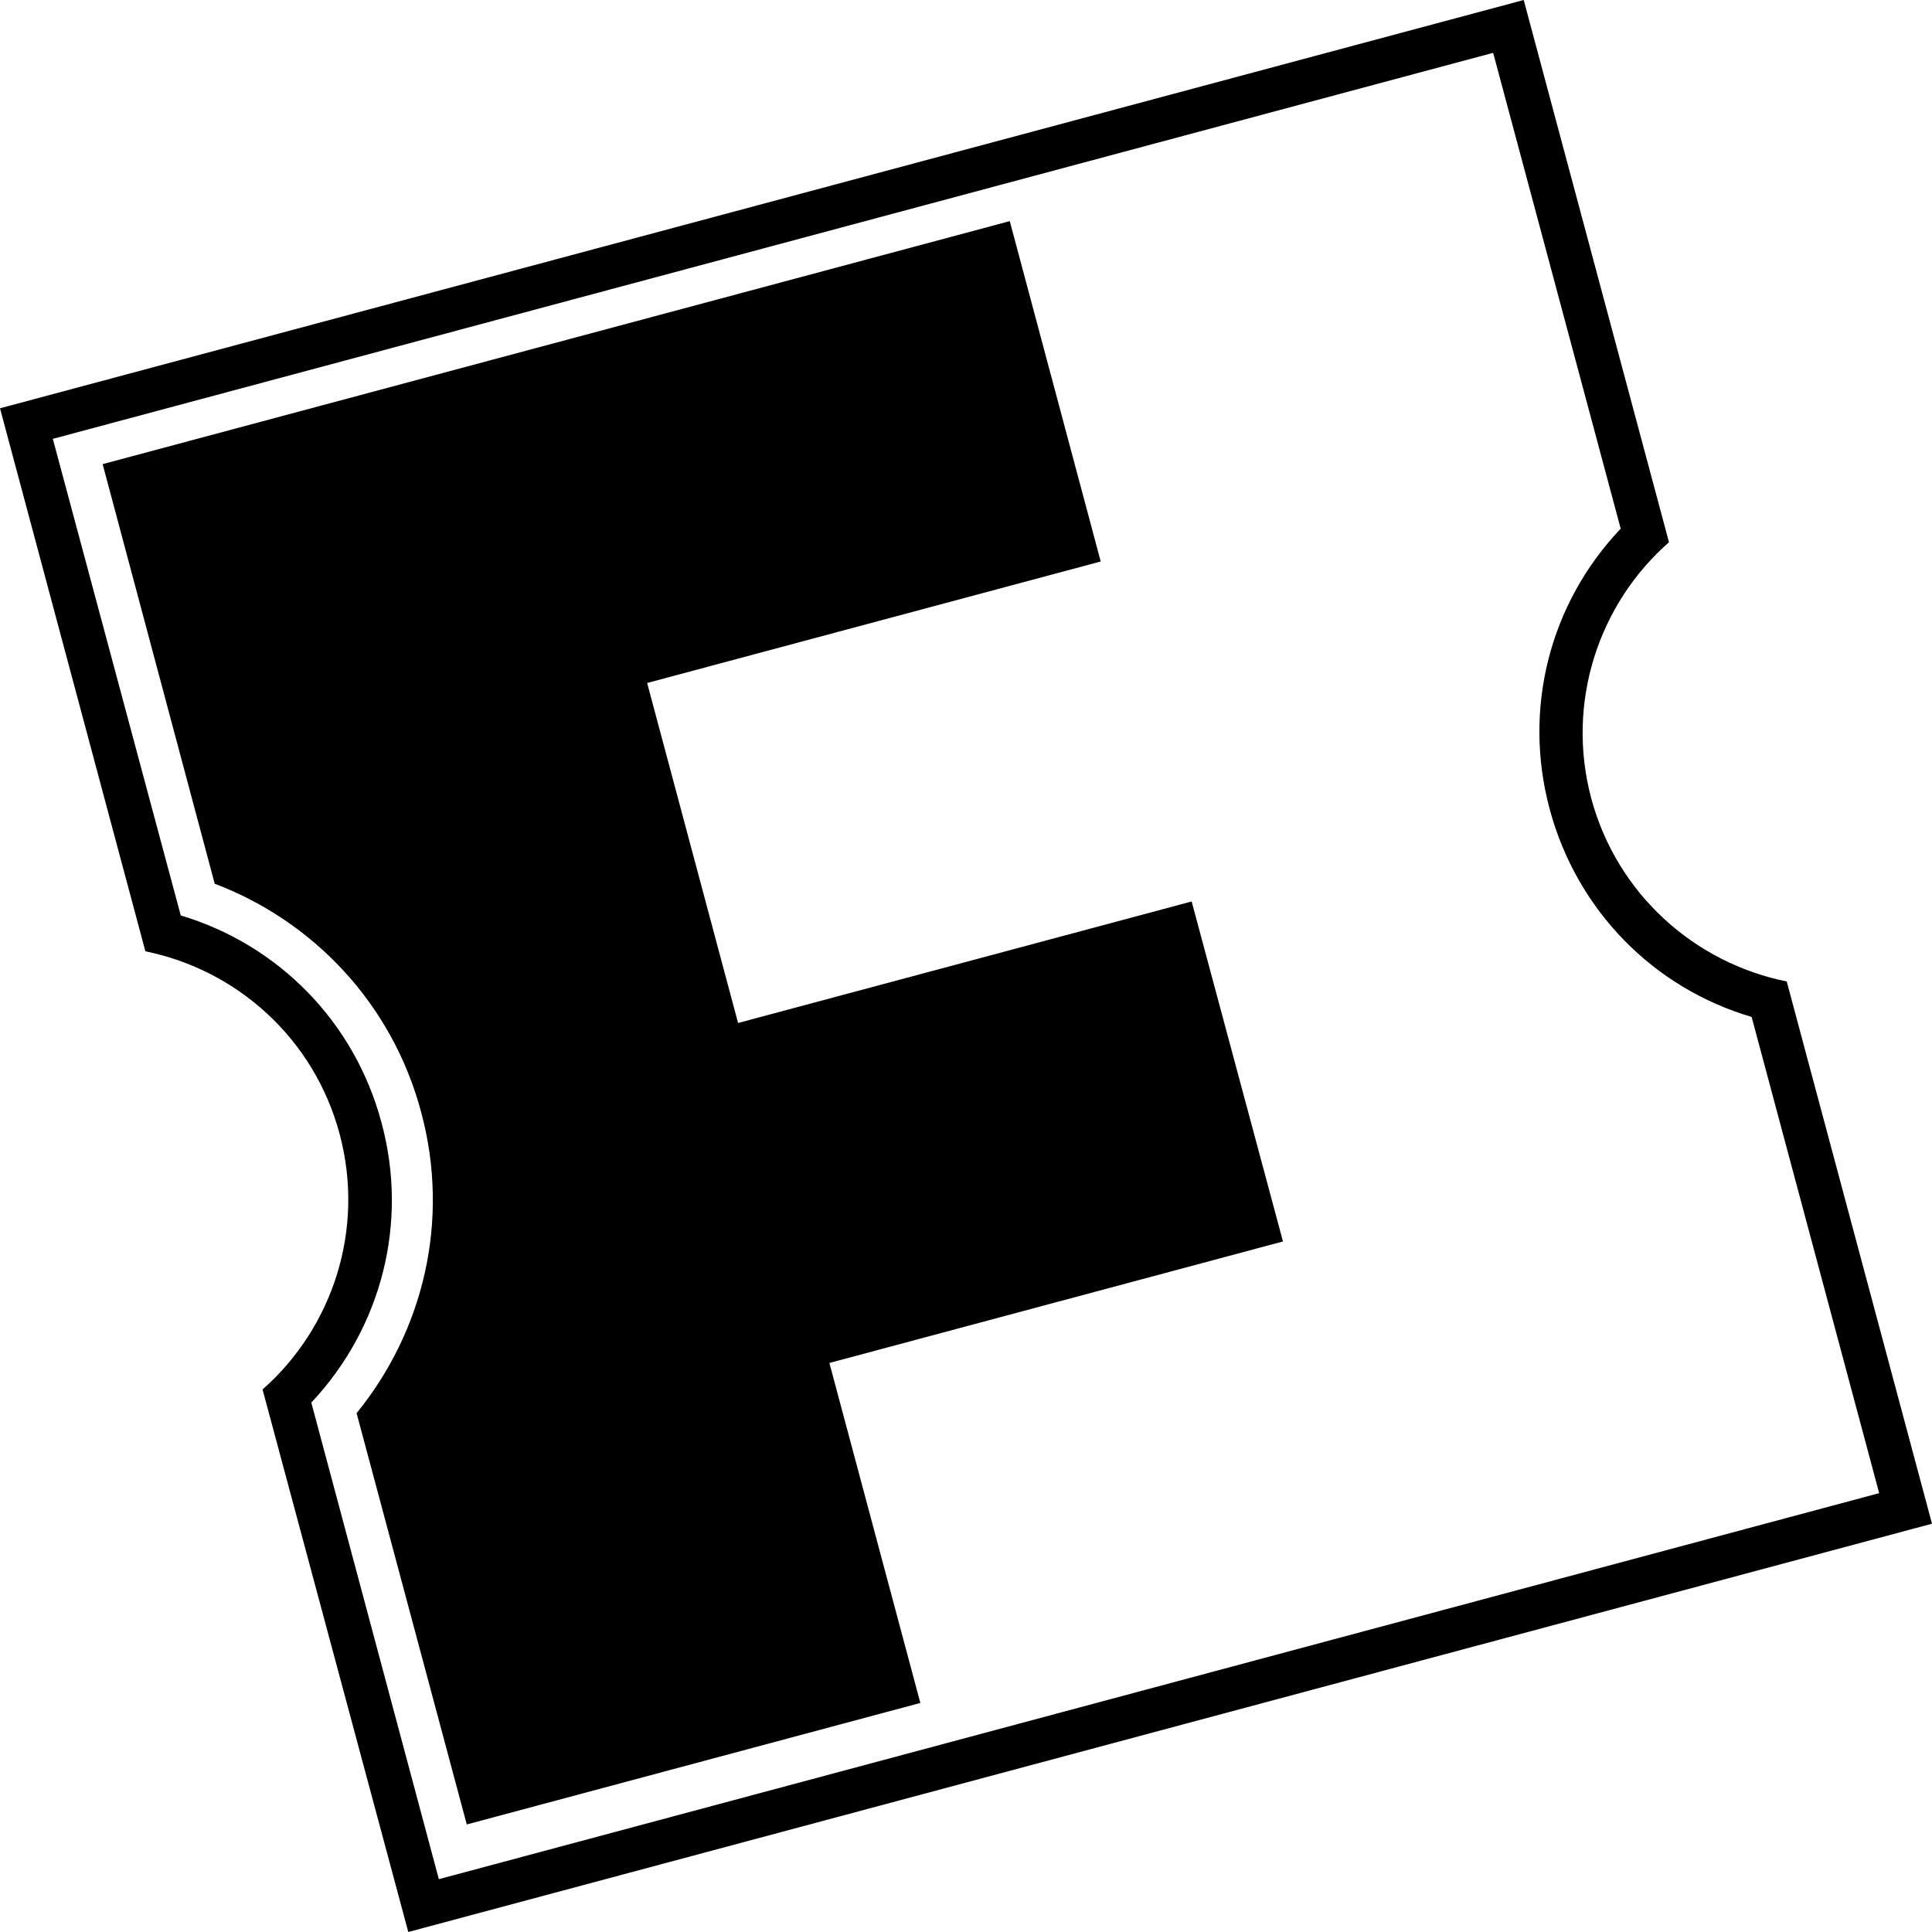 <svg xmlns="http://www.w3.org/2000/svg" xml:space="preserve" viewBox="0 0 512 512"><path d="M473.5 260.1c-24.3-4.9-44.9-23-51.8-48.5-6.8-25.5 2-51.6 20.6-67.9L403.8 0 0 108.2 38.5 252v.1c24.2 4.9 44.7 23 51.5 48.4s-1.9 51.4-20.4 67.7v.1L108.2 512 512 403.8zm-391 111.6c18.6-19.8 25.8-47.6 18.6-74.2-7.1-26.6-27.2-47.1-53.2-54.9L14 116.3 395.7 14l33.8 126.1c-18.8 19.8-26 47.7-18.8 74.4s27.4 47.3 53.5 55L498 395.7 116.3 498z"/><path d="M291.7 148.8 171.5 181l24.1 90.1 120.2-32.2L340 329l-120.2 32.2 24.1 90.1-120.2 32.2-29.2-109c17.6-21.6 24.9-50.9 17.1-79.8-7.7-28.9-28.8-50.7-54.7-60.5L27.2 123l240.4-64.4z"/></svg>